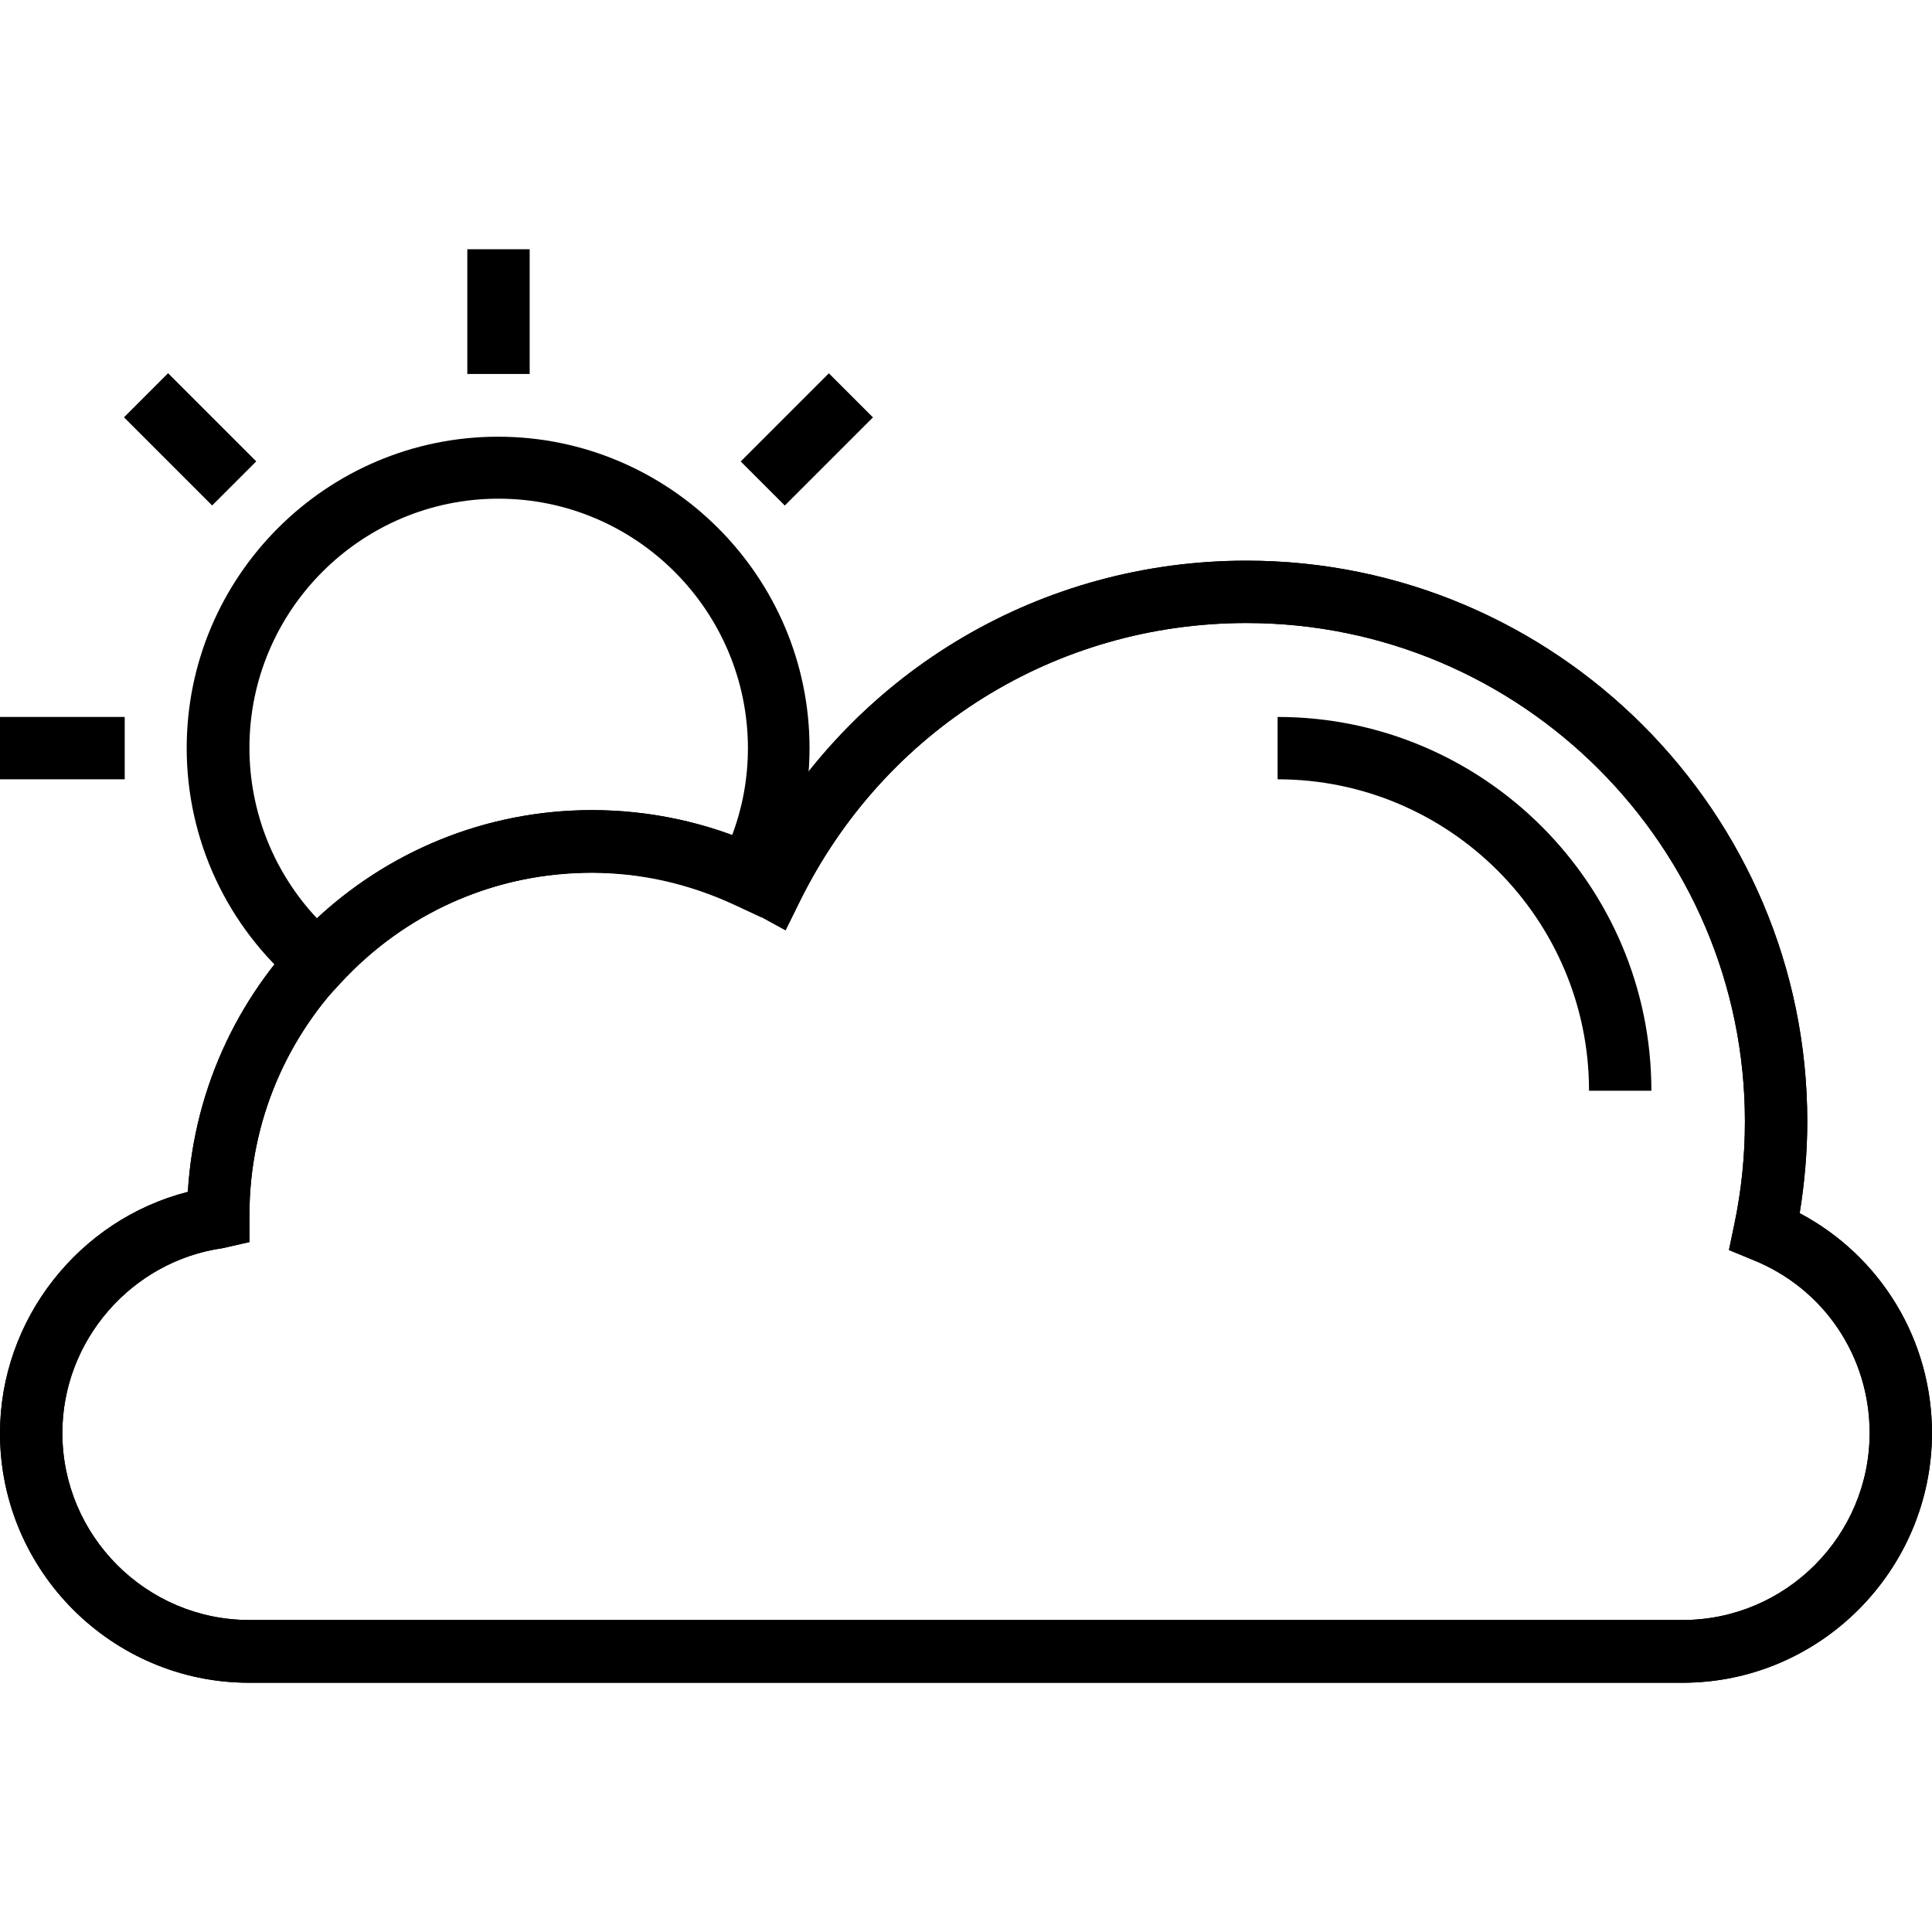 <?xml version="1.0" encoding="iso-8859-1"?>
<!-- Generator: Adobe Illustrator 19.0.0, SVG Export Plug-In . SVG Version: 6.00 Build 0)  -->
<svg xmlns="http://www.w3.org/2000/svg" xmlns:xlink="http://www.w3.org/1999/xlink" version="1.1" id="Capa_1" x="0px" y="0px" viewBox="0 0 508.1 508.1" style="enable-background:new 0 0 508.1 508.1;" xml:space="preserve">
<g id="SVGCleanerId_0">
	<g>
		<path d="M473.3,319.05c1.3-8,2-16.1,2-24.1c0-81.3-66.2-147.5-147.5-147.5c-53.7,0-102.1,28.6-128.3,75    c-13.7-6.2-28.7-9.4-43.8-9.4c-56.5,0-102.9,44.2-106.3,100.4c-28.6,7.3-49.4,33.5-49.4,63.5c0,36.1,29.4,65.6,65.5,65.6h377    c36.1,0,65.5-29.5,65.6-65.6C508.1,352.35,494.6,330.35,473.3,319.05z M442.5,426.05H65.6c-27.1,0-49.2-22.1-49.2-49.2    c0-24.3,18.2-45.2,42.2-48.6l7-1.6v-7.1c0-49.7,40.4-90.1,90.1-90.1c15.1,0,30.1,3.9,43.4,11.1l7.5,4.1l3.8-7.7    c22.3-45.1,67.3-73.1,117.4-73.1c72.3,0,131.1,58.8,131.1,131.1c0,9-0.9,18.1-2.8,27.1l-1.4,6.7l6.3,2.6    c18.7,7.5,30.7,25.4,30.7,45.5C491.7,403.95,469.6,426.05,442.5,426.05z"/>
	</g>
</g>
<g>
	<g>
		<rect x="122.9" y="65.55" width="16.4" height="32.8"/>
	</g>
</g>
<g>
	<g>
		<rect x="195.827" y="107.355" transform="matrix(0.707 -0.707 0.707 0.707 -19.55 183.912)" width="32.8" height="16.4"/>
	</g>
</g>
<g>
	<g>
		<rect y="188.55" width="32.8" height="16.4"/>
	</g>
</g>
<g>
	<g>
		<rect x="41.808" y="99.166" transform="matrix(0.707 -0.707 0.707 0.707 -67.064 69.193)" width="16.4" height="32.8"/>
	</g>
</g>
<g>
	<g>
		<path d="M473.3,319.05c1.3-8,2-16.1,2-24.1c0-81.3-66.2-147.5-147.5-147.5c-53.7,0-102.1,28.6-128.3,75    c-13.7-6.2-28.7-9.4-43.8-9.4c-56.5,0-102.9,44.2-106.3,100.4c-28.6,7.3-49.4,33.5-49.4,63.5c0,36.1,29.4,65.6,65.5,65.6h377    c36.1,0,65.5-29.5,65.6-65.6C508.1,352.35,494.6,330.35,473.3,319.05z M442.5,426.05H65.6c-27.1,0-49.2-22.1-49.2-49.2    c0-24.3,18.2-45.2,42.2-48.6l7-1.6v-7.1c0-49.7,40.4-90.1,90.1-90.1c15.1,0,30.1,3.9,43.4,11.1l7.5,4.1l3.8-7.7    c22.3-45.1,67.3-73.1,117.4-73.1c72.3,0,131.1,58.8,131.1,131.1c0,9-0.9,18.1-2.8,27.1l-1.4,6.7l6.3,2.6    c18.7,7.5,30.7,25.4,30.7,45.5C491.7,403.95,469.6,426.05,442.5,426.05z"/>
	</g>
</g>
<g>
	<g>
		<path d="M131,114.85c-45.1,0-81.9,36.7-81.9,81.9c0,24.1,10.6,46.9,29.1,62.5l6,5.1l5.3-5.7c17.3-18.8,40.8-29.1,66.1-29.1    c12.8,0,25.4,2.8,37.5,8.4l7.1,3.3l3.6-7c6-11.8,9.1-24.4,9.1-37.5C212.9,151.65,176.1,114.85,131,114.85z M192.5,219.75    c-37.4-13.9-80.3-4.9-109.1,21.8c-11.4-12.1-17.8-28.1-17.8-44.9c0-36.1,29.4-65.5,65.5-65.5c36.1,0,65.5,29.4,65.6,65.5    C196.7,204.65,195.3,212.35,192.5,219.75z"/>
	</g>
</g>
<g>
	<g>
		<path d="M336,188.55v16.4c45.1,0,81.9,36.7,81.9,81.9h16.4C434.3,232.65,390.2,188.55,336,188.55z"/>
	</g>
</g>
<g>
</g>
<g>
</g>
<g>
</g>
<g>
</g>
<g>
</g>
<g>
</g>
<g>
</g>
<g>
</g>
<g>
</g>
<g>
</g>
<g>
</g>
<g>
</g>
<g>
</g>
<g>
</g>
<g>
</g>
</svg>
